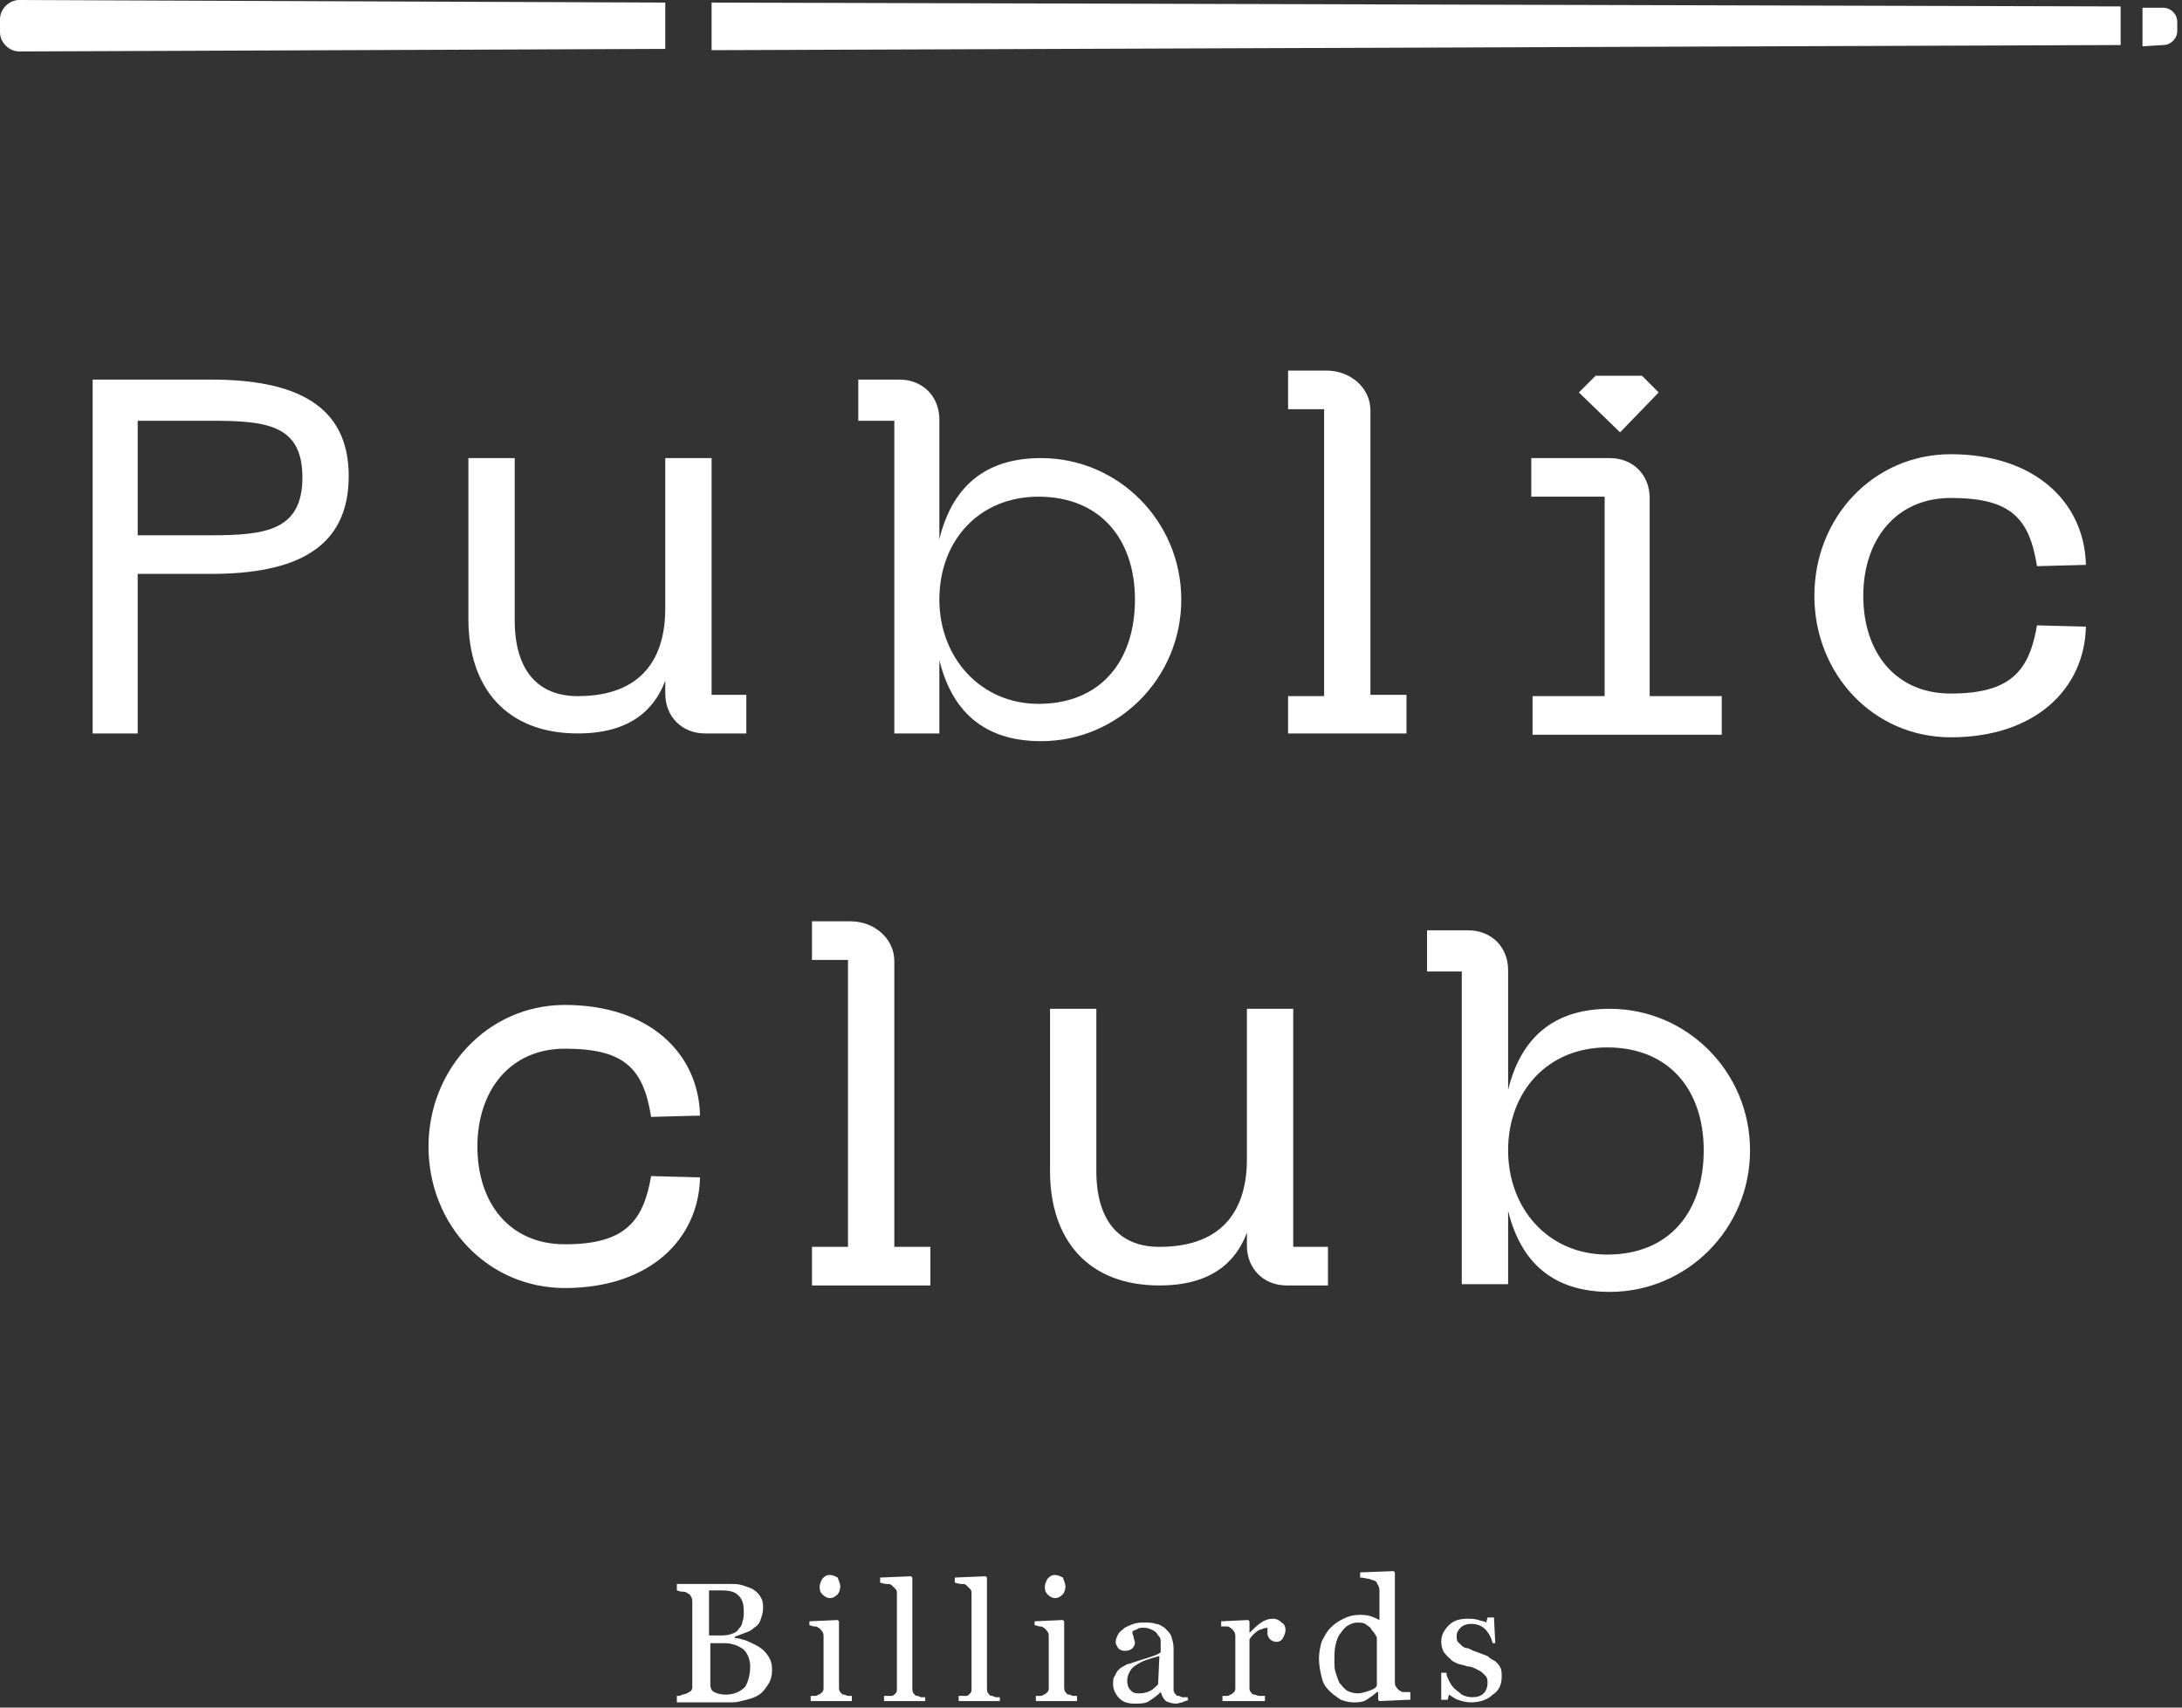 <svg width="368" height="288" viewBox="0 0 368 288" fill="none" xmlns="http://www.w3.org/2000/svg">
<rect x="0" y="0" width="368" height="288" fill="#333333" stroke="none"/>
<path d="M254.349 194.017C254.349 184.034 261.077 176.655 271.06 176.655C281.477 176.655 287.336 183.817 287.336 194.017C287.336 204.217 281.694 211.596 271.06 211.596C261.077 211.596 254.349 203.783 254.349 194.017ZM240.46 163.851H246.536V216.587H254.349V204.217C256.736 213.983 263.03 217.889 271.494 217.889C284.515 217.889 295.149 207.255 295.149 194.017C295.149 180.779 284.515 170.145 271.494 170.145C263.03 170.145 256.736 174.051 254.349 183.817V163.634C254.349 159.728 251.528 156.906 247.621 156.906H240.677V163.851H240.46ZM218.106 210.294V170.145H210.294V195.536C210.294 203.349 206.821 210.294 195.536 210.294C188.809 210.294 184.902 205.953 184.902 197.489V170.145H177.089V197.489C177.089 209.208 183.6 216.804 195.536 216.804C204 216.804 208.34 213.115 210.294 207.906V210.077C210.294 213.983 213.115 216.804 217.021 216.804H223.966V210.294H218.106ZM136.94 216.804H156.906V210.294H150.83V162.115C150.83 158.208 147.357 155.387 143.451 155.387H136.94V161.898H143.017V210.294H136.94V216.804ZM72.268 193.366C72.268 206.604 82.251 217.238 95.272 217.238C109.596 217.238 117.843 208.991 118.06 198.574L109.813 198.357C108.511 205.953 105.472 209.86 95.272 209.86C85.94 209.86 80.515 202.915 80.515 193.366C80.515 184.034 85.94 176.872 95.272 176.872C105.255 176.872 108.511 180.128 109.813 188.374L118.06 188.157C117.843 177.74 109.596 169.494 95.272 169.494C82.251 169.494 72.268 180.345 72.268 193.366Z" fill="white"/>
<path fill-rule="evenodd" clip-rule="evenodd" d="M23.221 90.064V70.966H35.591C44.923 70.966 51 71.617 51 80.515C51 89.413 44.923 90.281 35.591 90.281H23.221V90.064ZM15.626 123.702H23.221V96.791H35.591C49.915 96.791 58.813 92.451 58.813 80.298C58.813 68.362 49.915 64.021 35.591 64.021H15.626V123.702Z" fill="white"/>
<path fill-rule="evenodd" clip-rule="evenodd" d="M120.013 117.408V77.26H112.2V102.651C112.2 110.464 108.728 117.408 97.442 117.408C90.715 117.408 86.808 113.068 86.808 104.604V77.26H78.996V104.387C78.996 116.106 85.506 123.702 97.442 123.702C105.906 123.702 110.247 120.013 112.2 114.804V116.974C112.2 120.881 115.021 123.702 118.928 123.702H125.872V117.191H120.013V117.408Z" fill="white"/>
<path fill-rule="evenodd" clip-rule="evenodd" d="M158.425 101.132C158.425 91.149 165.153 83.77 175.136 83.77C185.553 83.77 191.413 90.932 191.413 101.132C191.413 111.332 185.77 118.711 175.136 118.711C165.37 118.711 158.425 110.898 158.425 101.132ZM144.753 70.966H150.83V123.702H158.425V111.332C160.813 121.098 167.106 125.004 175.57 125.004C188.591 125.004 199.225 114.37 199.225 101.132C199.225 87.894 188.591 77.26 175.57 77.26C167.106 77.26 160.813 81.166 158.425 90.932V70.749C158.425 66.843 155.604 64.021 151.698 64.021H144.753V70.966Z" fill="white"/>
<path fill-rule="evenodd" clip-rule="evenodd" d="M217.239 123.702H237.205V117.192H231.128V69.23C231.128 65.323 227.656 62.502 223.749 62.502H217.239V69.013H223.315V117.409H217.239V123.702Z" fill="white"/>
<path fill-rule="evenodd" clip-rule="evenodd" d="M278.221 117.408V83.987C278.221 80.081 275.4 77.26 271.494 77.26H258.255V83.77H270.626V117.408H258.472V123.919H290.375V117.408H278.221ZM279.74 66.191L276.919 63.37H269.106L266.285 66.191L273.23 72.919L279.74 66.191Z" fill="white"/>
<path fill-rule="evenodd" clip-rule="evenodd" d="M306 100.481C306 113.719 315.983 124.353 329.004 124.353C343.328 124.353 351.574 116.106 351.792 105.689L343.545 105.472C342.243 113.068 339.204 116.974 329.004 116.974C319.672 116.974 314.247 110.03 314.247 100.481C314.247 91.149 319.672 83.987 329.004 83.987C338.987 83.987 342.243 87.242 343.545 95.489L351.792 95.272C351.574 84.855 343.328 76.608 329.004 76.608C315.983 76.608 306 87.242 306 100.481Z" fill="white"/>
<path d="M252.179 280.174C252.613 280.608 252.83 280.825 253.047 281.26C253.264 281.694 253.264 282.128 253.264 282.779C253.264 284.081 252.83 285.166 251.745 285.817C250.877 286.685 249.575 287.119 248.055 287.119C247.187 287.119 246.536 286.902 245.885 286.685C245.234 286.468 244.8 286.034 244.366 285.817L244.149 286.685H243.064V282.128H243.932C243.932 282.562 244.149 282.996 244.366 283.43C244.583 283.864 244.8 284.298 245.234 284.732C245.668 285.166 246.102 285.383 246.536 285.817C246.97 286.034 247.621 286.251 248.272 286.251C249.141 286.251 249.792 286.034 250.226 285.6C250.66 285.166 250.877 284.515 250.877 283.864C250.877 283.43 250.877 283.213 250.66 282.779C250.443 282.562 250.226 282.345 250.009 282.128C249.792 281.911 249.358 281.694 248.924 281.477C248.49 281.26 248.055 281.042 247.404 281.042C246.97 280.825 246.536 280.825 245.885 280.608C245.451 280.391 244.8 280.174 244.583 279.74C244.149 279.523 243.932 279.089 243.498 278.655C243.281 278.221 243.064 277.57 243.064 276.919C243.064 275.834 243.498 274.966 244.366 274.098C245.234 273.23 246.319 273.013 247.621 273.013C248.055 273.013 248.707 273.013 249.358 273.23C250.009 273.447 250.443 273.447 250.66 273.664L250.877 272.796H251.962L252.179 277.136H251.745C251.528 276.268 251.094 275.4 250.443 274.749C249.792 274.098 248.924 273.881 248.055 273.881C247.404 273.881 246.753 274.098 246.319 274.532C245.885 274.966 245.668 275.4 245.668 275.834C245.668 276.268 245.668 276.702 245.885 276.919C246.102 277.136 246.319 277.353 246.536 277.57C246.753 277.787 247.187 278.004 247.621 278.004C248.055 278.221 248.49 278.438 249.141 278.655C249.792 278.872 250.226 279.089 250.877 279.306C251.311 279.74 251.745 279.957 252.179 280.174ZM232.213 284.298V276.268C232.213 276.051 231.996 275.834 231.779 275.4C231.562 275.183 231.345 274.966 231.128 274.532C230.911 274.315 230.477 274.098 230.26 273.881C229.826 273.664 229.392 273.664 228.958 273.664C228.307 273.664 227.872 273.881 227.438 274.098C227.004 274.315 226.57 274.749 226.136 275.4C225.702 275.834 225.485 276.485 225.268 277.353C225.051 278.221 225.051 279.089 225.051 279.957C225.051 280.825 225.051 281.477 225.268 282.128C225.485 282.779 225.702 283.43 225.919 283.864C226.353 284.298 226.57 284.732 227.221 285.166C227.655 285.383 228.307 285.6 228.958 285.6C229.609 285.6 230.26 285.383 230.911 285.166C231.562 284.949 231.996 284.732 232.213 284.298ZM237.421 286.685L232.647 286.902L232.43 286.685V285.383H232.213C231.779 285.817 231.128 286.251 230.477 286.685C229.826 287.119 228.958 287.119 228.307 287.119C227.438 287.119 226.787 286.902 226.136 286.685C225.485 286.251 224.834 285.817 224.183 285.166C223.532 284.515 223.098 283.864 222.881 282.779C222.664 281.911 222.447 280.825 222.447 279.74C222.447 278.655 222.664 277.787 222.881 276.919C223.315 276.051 223.749 275.183 224.4 274.532C225.051 273.881 225.702 273.447 226.57 273.013C227.438 272.579 228.307 272.362 229.175 272.362C229.826 272.362 230.477 272.362 231.128 272.579C231.779 272.796 232.213 273.013 232.647 273.23V268.455C232.647 268.021 232.647 267.804 232.43 267.37C232.213 267.153 232.213 266.719 231.996 266.719C231.779 266.502 231.345 266.502 230.911 266.285C230.477 266.285 230.043 266.068 229.392 266.068V265.2L235.034 264.983L235.251 265.2V283.647C235.251 283.864 235.251 284.298 235.468 284.515C235.685 284.732 235.685 284.949 236.119 285.166C236.336 285.383 236.553 285.383 236.987 285.383C237.421 285.383 237.638 285.383 237.855 285.383V286.685H237.421ZM216.804 274.966C216.804 275.4 216.587 275.834 216.37 276.268C216.153 276.702 215.719 276.919 215.285 276.919C214.851 276.919 214.417 276.702 214.2 276.485C213.983 276.268 213.766 275.834 213.766 275.617C213.766 275.4 213.766 275.183 213.766 274.966C213.766 274.749 213.766 274.532 213.766 274.532C213.332 274.532 212.898 274.749 212.247 274.966C211.596 275.4 211.162 275.834 210.728 276.485V284.515C210.728 284.949 210.728 285.166 210.945 285.383C211.162 285.6 211.162 285.817 211.596 285.817C211.813 285.817 212.03 286.034 212.464 286.034C212.898 286.034 213.115 286.034 213.332 286.034V286.902H206.17V286.034C206.387 286.034 206.604 286.034 206.821 286.034C207.038 286.034 207.255 286.034 207.472 285.817C207.689 285.817 207.907 285.6 208.124 285.383C208.341 285.166 208.341 284.949 208.341 284.515V276.051C208.341 275.834 208.341 275.4 208.124 275.183C207.907 274.966 207.907 274.749 207.472 274.532C207.255 274.315 207.038 274.315 206.821 274.315C206.604 274.315 206.387 274.315 205.953 274.315V273.447L210.511 273.23L210.728 273.447V275.4C211.379 274.749 212.03 274.098 212.681 273.664C213.332 273.23 213.983 273.013 214.634 273.013C215.285 273.013 215.719 273.23 216.153 273.664C216.587 273.881 216.804 274.315 216.804 274.966ZM195.536 279.306C194.668 279.523 194.017 279.74 193.366 279.957C192.715 280.174 192.281 280.391 191.63 280.825C191.196 281.042 190.762 281.477 190.545 281.911C190.328 282.345 190.111 282.779 190.111 283.43C190.111 284.298 190.328 284.732 190.762 285.166C191.196 285.6 191.63 285.6 192.281 285.6C192.932 285.6 193.583 285.383 194.017 285.166C194.451 284.949 194.885 284.515 195.319 284.081L195.536 279.306ZM200.528 286.685C200.094 286.902 199.66 286.902 199.443 287.119C199.009 287.119 198.792 287.336 198.358 287.336C197.707 287.336 197.055 287.119 196.621 286.902C196.187 286.468 195.97 286.034 195.753 285.383C195.102 286.034 194.451 286.468 193.8 286.902C193.149 287.336 192.281 287.336 191.413 287.336C190.328 287.336 189.46 287.119 188.809 286.468C188.158 285.817 187.724 284.949 187.724 284.081C187.724 283.647 187.724 282.996 187.941 282.779C188.158 282.345 188.375 281.911 188.592 281.694C188.809 281.477 189.026 281.26 189.46 281.042C189.894 280.825 190.111 280.608 190.545 280.608C190.979 280.391 191.847 280.174 193.149 279.74C194.451 279.306 195.319 279.089 195.753 278.655V277.353C195.753 277.136 195.753 276.919 195.753 276.702C195.753 276.268 195.536 276.051 195.319 275.834C195.102 275.4 194.885 275.183 194.451 274.966C194.017 274.749 193.583 274.532 192.932 274.532C192.498 274.532 192.064 274.532 191.847 274.749C191.413 274.966 191.196 274.966 190.979 275.183C190.979 275.4 190.979 275.617 191.196 276.051C191.196 276.485 191.413 276.702 191.413 277.136C191.413 277.353 191.196 277.787 190.979 278.004C190.762 278.221 190.328 278.438 189.677 278.438C189.243 278.438 188.809 278.221 188.592 278.004C188.375 277.57 188.158 277.353 188.158 276.919C188.158 276.485 188.375 276.051 188.592 275.617C188.809 275.183 189.243 274.966 189.677 274.532C190.111 274.315 190.545 274.098 191.196 273.881C191.847 273.664 192.281 273.664 192.932 273.664C193.8 273.664 194.451 273.664 194.885 273.881C195.536 273.881 195.97 274.315 196.404 274.532C196.838 274.966 197.272 275.4 197.49 275.834C197.707 276.485 197.924 277.136 197.924 278.004C197.924 279.306 197.924 280.391 197.924 281.477C197.924 282.562 197.924 283.647 197.924 284.732C197.924 285.166 197.924 285.383 198.141 285.6C198.358 285.817 198.358 286.034 198.792 286.034C199.009 286.034 199.226 286.251 199.443 286.251C199.66 286.251 200.094 286.251 200.311 286.251V286.685H200.528ZM179.694 267.587C179.694 268.021 179.477 268.672 179.26 268.889C178.826 269.323 178.392 269.54 177.958 269.54C177.524 269.54 177.09 269.323 176.655 268.889C176.221 268.455 176.221 268.021 176.221 267.587C176.221 267.153 176.438 266.719 176.655 266.285C177.09 265.851 177.307 265.634 177.958 265.634C178.392 265.634 178.826 265.851 179.26 266.068C179.477 266.719 179.694 267.153 179.694 267.587ZM181.43 286.902H174.702V286.034C174.919 286.034 175.136 286.034 175.353 286.034C175.57 286.034 175.787 286.034 176.004 285.817C176.221 285.817 176.438 285.6 176.655 285.383C176.872 285.166 176.872 284.949 176.872 284.515V276.051C176.872 275.834 176.872 275.4 176.655 275.183C176.438 274.966 176.438 274.749 176.004 274.532C175.787 274.315 175.57 274.315 175.353 274.315C175.136 274.315 174.702 274.098 174.485 274.098V273.447L179.26 273.23L179.477 273.447V284.515C179.477 284.732 179.477 285.166 179.694 285.383C179.911 285.6 179.911 285.817 180.345 285.817C180.562 285.817 180.779 286.034 180.996 286.034C181.213 286.034 181.43 286.034 181.647 286.034V286.902H181.43ZM168.409 286.902H161.681V286.034C161.898 286.034 162.115 286.034 162.332 286.034C162.549 286.034 162.766 286.034 162.983 286.034C163.2 286.034 163.417 285.817 163.634 285.6C163.851 285.383 163.851 285.166 163.851 284.732V268.889C163.851 268.455 163.851 268.238 163.634 268.021C163.417 267.804 163.2 267.587 162.983 267.37C162.766 267.153 162.549 267.153 162.115 267.153C161.681 267.153 161.247 266.936 161.03 266.936V266.068L166.238 265.851L166.455 266.068V284.732C166.455 284.949 166.455 285.383 166.672 285.6C166.89 285.817 166.889 286.034 167.324 286.034C167.541 286.034 167.758 286.251 167.975 286.251C168.192 286.251 168.409 286.251 168.626 286.251V286.902H168.409ZM155.821 286.902H149.094V286.034C149.311 286.034 149.528 286.034 149.745 286.034C149.962 286.034 150.179 286.034 150.396 286.034C150.613 286.034 150.83 285.817 151.047 285.6C151.264 285.383 151.264 285.166 151.264 284.732V268.889C151.264 268.455 151.264 268.238 151.047 268.021C150.83 267.804 150.613 267.587 150.396 267.37C150.179 267.153 149.962 267.153 149.528 267.153C149.094 267.153 148.66 266.936 148.443 266.936V266.068L153.651 265.851L153.868 266.068V284.732C153.868 284.949 153.868 285.383 154.085 285.6C154.302 285.817 154.302 286.034 154.736 286.034C154.953 286.034 155.17 286.251 155.387 286.251C155.604 286.251 155.821 286.251 156.038 286.251V286.902H155.821ZM141.715 267.587C141.715 268.021 141.498 268.672 141.281 268.889C140.847 269.323 140.413 269.54 139.979 269.54C139.545 269.54 139.111 269.323 138.677 268.889C138.243 268.455 138.243 268.021 138.243 267.587C138.243 267.153 138.46 266.719 138.677 266.285C139.111 265.851 139.328 265.634 139.979 265.634C140.413 265.634 140.847 265.851 141.281 266.068C141.498 266.719 141.715 267.153 141.715 267.587ZM143.451 286.902H136.724V286.034C136.941 286.034 137.158 286.034 137.375 286.034C137.592 286.034 137.809 286.034 138.026 285.817C138.243 285.817 138.46 285.6 138.677 285.383C138.894 285.166 138.894 284.949 138.894 284.515V276.051C138.894 275.834 138.894 275.4 138.677 275.183C138.46 274.966 138.46 274.749 138.026 274.532C137.809 274.315 137.592 274.315 137.375 274.315C136.941 274.315 136.724 274.098 136.507 274.098V273.447L141.281 273.23L141.498 273.447V284.515C141.498 284.732 141.498 285.166 141.715 285.383C141.932 285.6 141.932 285.817 142.366 285.817C142.583 285.817 142.8 286.034 143.017 286.034C143.234 286.034 143.451 286.034 143.668 286.034V286.902H143.451ZM126.524 281.042C126.524 279.957 126.089 278.872 125.438 278.221C124.57 277.57 123.485 277.136 122.183 277.136C121.532 277.136 121.098 277.136 120.664 277.136C120.23 277.136 120.013 277.136 119.796 277.136V284.081C119.796 284.732 120.013 285.166 120.447 285.383C120.881 285.6 121.532 285.817 122.4 285.817C123.702 285.817 124.787 285.383 125.655 284.515C126.089 283.864 126.524 282.562 126.524 281.042ZM124.57 274.749C125.004 274.315 125.221 273.881 125.221 273.447C125.438 273.013 125.438 272.362 125.438 271.711C125.438 270.625 125.221 269.757 124.57 269.106C123.919 268.455 123.051 268.238 121.749 268.238C121.532 268.238 121.098 268.238 120.664 268.238C120.23 268.238 119.796 268.238 119.579 268.238V275.834H121.315C121.966 275.834 122.617 275.834 123.268 275.617C123.919 275.4 124.353 275.183 124.57 274.749ZM128.043 277.787C128.694 278.221 129.128 278.655 129.562 279.306C129.996 279.957 130.213 280.608 130.213 281.694C130.213 282.562 129.996 283.43 129.562 284.081C129.128 284.732 128.694 285.383 128.043 285.817C127.392 286.251 126.741 286.468 125.872 286.685C125.004 286.902 124.353 287.119 123.485 287.119H114.153V286.034C114.37 286.034 114.804 286.034 115.021 285.817C115.455 285.817 115.672 285.6 115.889 285.6C116.107 285.383 116.324 285.383 116.541 285.166C116.758 284.949 116.758 284.732 116.758 284.298V270.191C116.758 269.974 116.758 269.54 116.541 269.323C116.541 269.106 116.324 268.889 115.889 268.672C115.672 268.455 115.238 268.455 115.021 268.455C114.587 268.455 114.37 268.238 114.153 268.238V267.153H123.268C123.919 267.153 124.57 267.153 125.221 267.37C125.872 267.587 126.524 267.804 126.958 268.021C127.609 268.455 128.043 268.889 128.26 269.323C128.694 269.974 128.694 270.625 128.694 271.277C128.694 271.928 128.477 272.579 128.26 273.23C128.043 273.881 127.609 274.315 127.175 274.532C126.741 274.966 126.307 275.183 125.655 275.4C125.004 275.617 124.57 275.834 123.919 276.051V276.268C124.57 276.268 125.004 276.485 125.872 276.702C126.741 277.136 127.392 277.353 128.043 277.787Z" fill="white"/>
<path fill-rule="evenodd" clip-rule="evenodd" d="M112.2 0.434L3.255 0C1.519 0 0 1.519 0 3.255V5.426C0 7.162 1.519 8.681 3.255 8.681L112.2 8.247V0.434ZM357.651 1.085L120.013 0.434V8.464L357.651 7.596V1.085ZM364.813 7.596C366.115 7.596 367.2 6.511 367.2 5.209V3.689C367.2 2.387 366.115 1.302 364.813 1.302H361.34V7.813L364.813 7.596Z" fill="white"/>
</svg>
